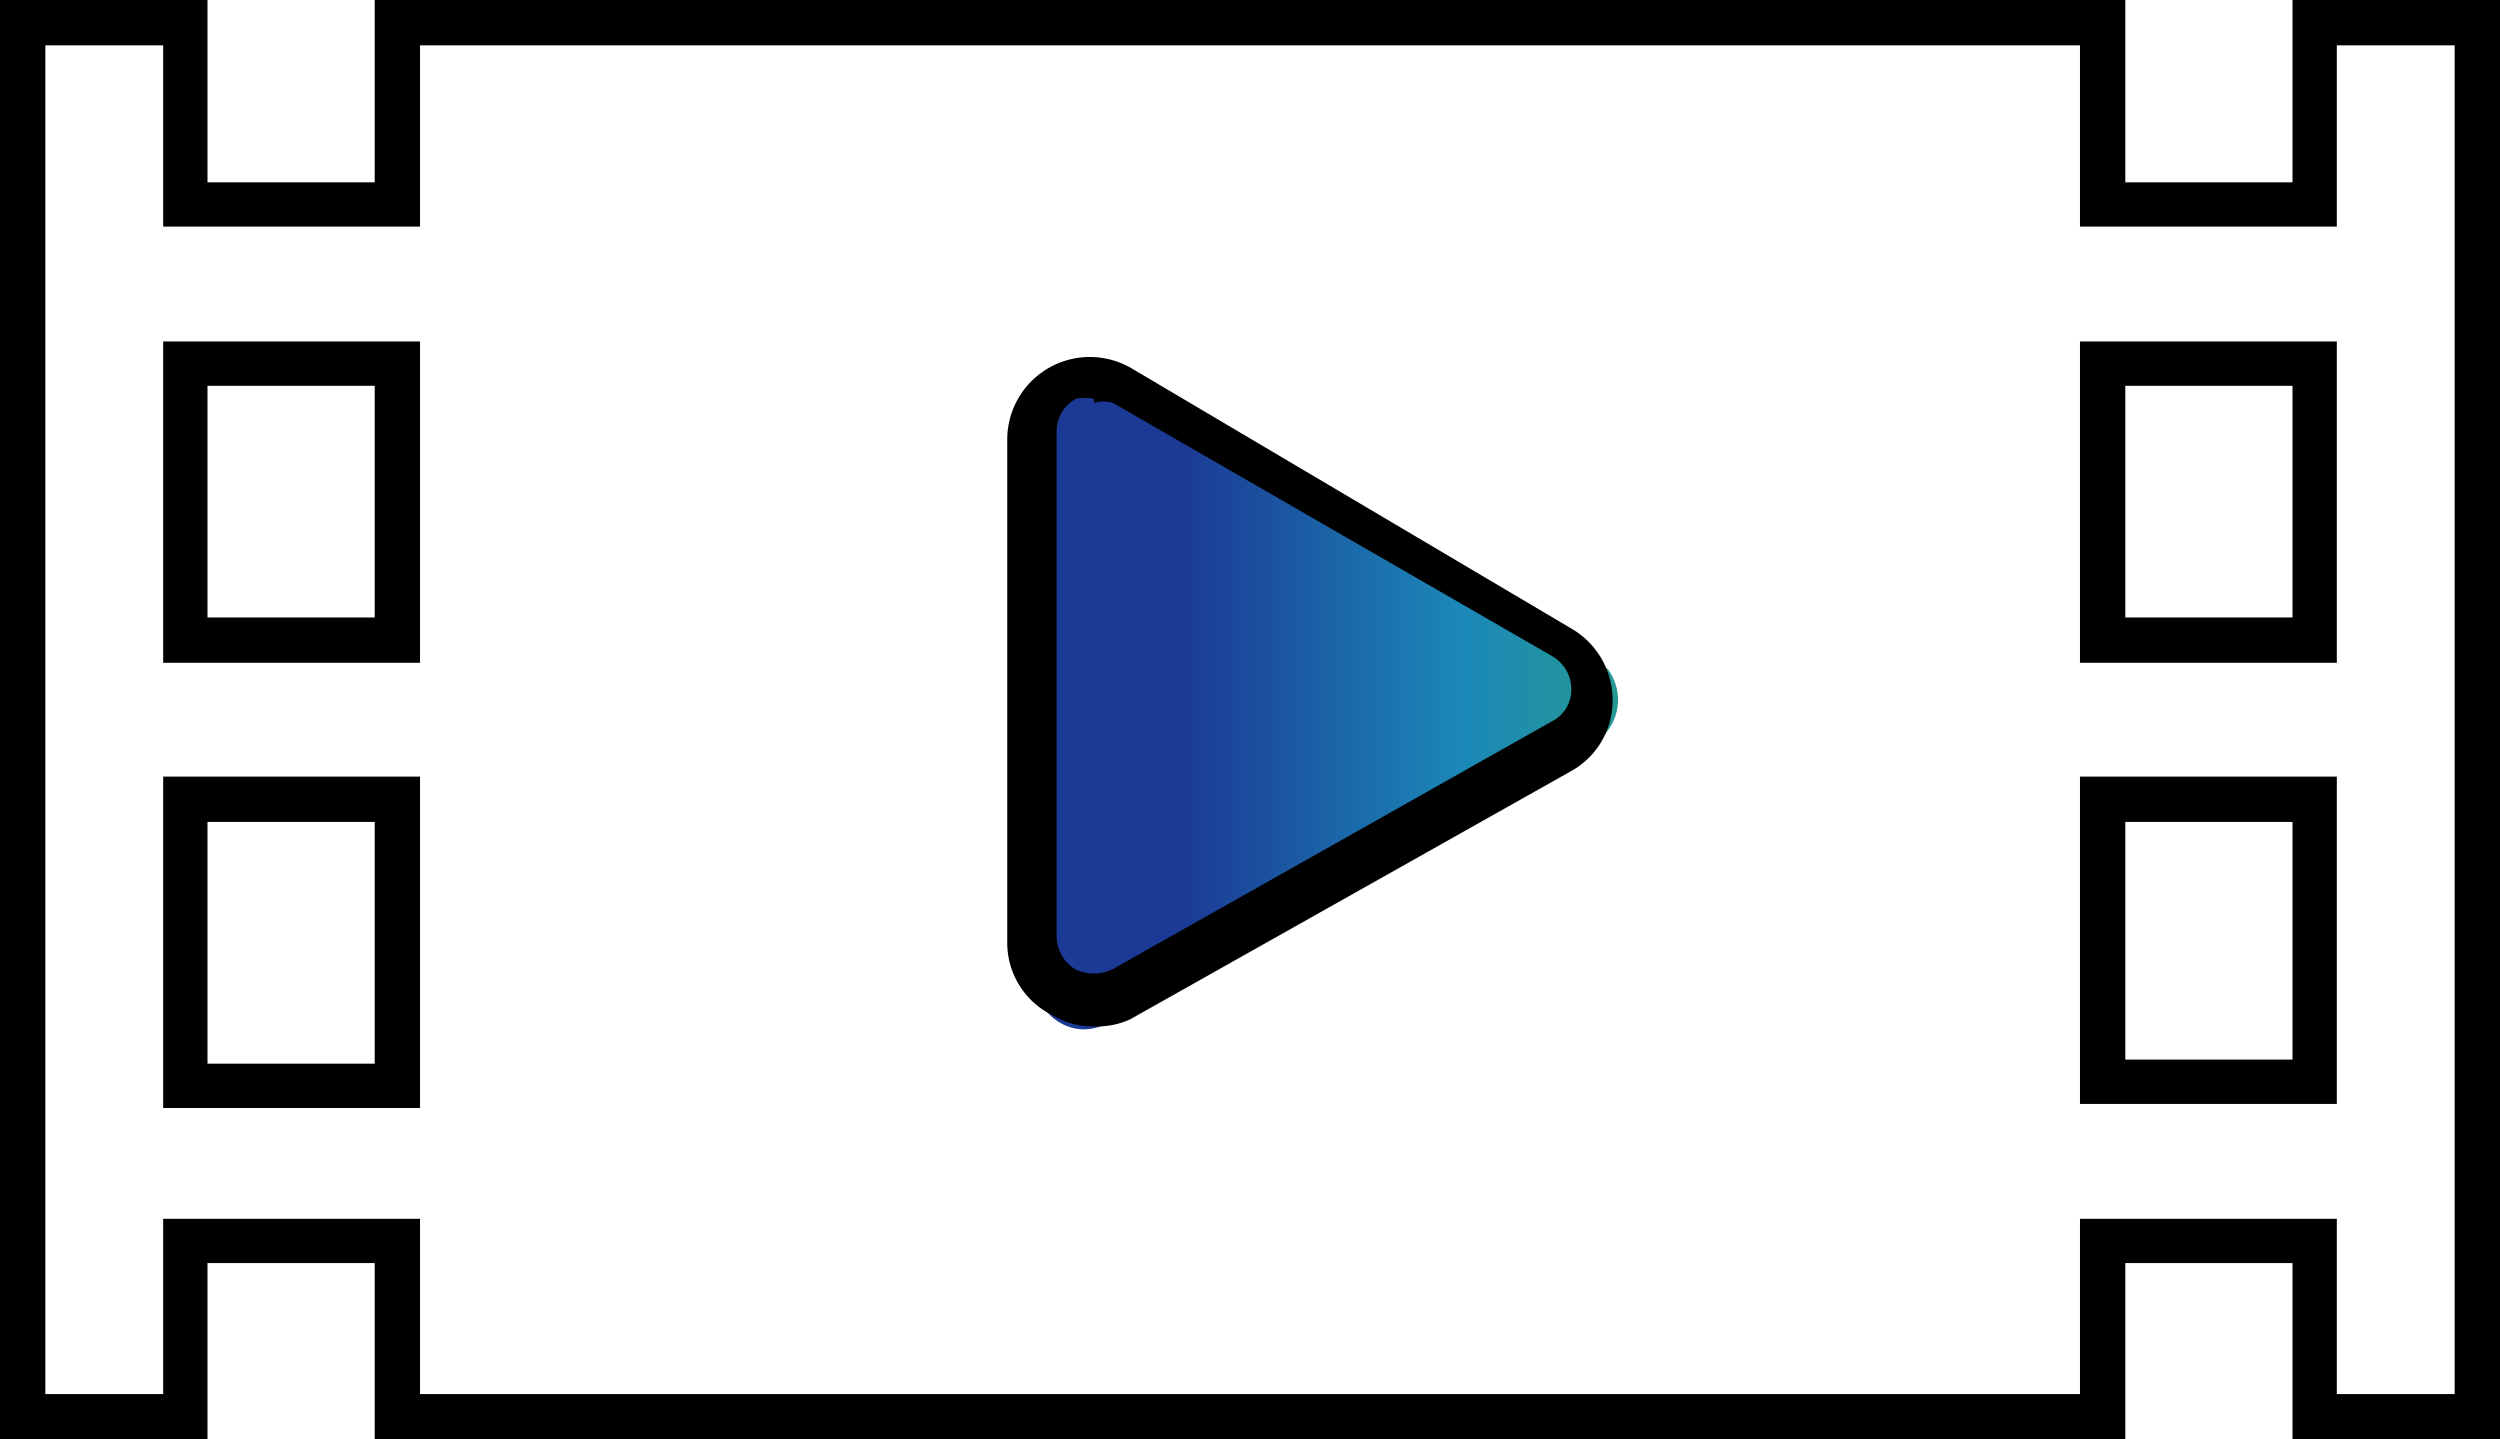 <svg xmlns="http://www.w3.org/2000/svg" xmlns:xlink="http://www.w3.org/1999/xlink" id="Capa_1" data-name="Capa 1" viewBox="0 0 24.82 14.29"><defs><style>.cls-1{fill:url(#Degradado_sin_nombre_2)}</style><linearGradient id="Degradado_sin_nombre_2" x1="-823.87" x2="-823.72" y1="-219.2" y2="-219.2" gradientTransform="translate(31104.73 9446.31) scale(37.74 43.06)" gradientUnits="userSpaceOnUse"><stop offset="0" stop-color="#1b3a95"/><stop offset=".49" stop-color="#1b89b8"/><stop offset="1" stop-color="#30a671"/></linearGradient></defs><title>multimedia icon</title><path d="M15.84,6.51,11,3.7a.49.49,0,0,0-.66.17.48.48,0,0,0-.06.24V9.74a.49.49,0,0,0,.48.48.57.57,0,0,0,.24-.06l4.88-2.82a.51.51,0,0,0,.08-.7A.26.26,0,0,1,15.84,6.51Z" class="cls-1"/><path d="M10.86,10.19a.77.77,0,0,1-.41-.11A.8.8,0,0,1,10,9.37v-5a.82.82,0,0,1,1.24-.71l4.36,2.58a.82.82,0,0,1,.41.72.8.8,0,0,1-.42.7l-4.37,2.46A.79.79,0,0,1,10.86,10.19Zm0-6.23a.41.41,0,0,0-.18,0,.37.37,0,0,0-.19.33v5a.39.39,0,0,0,.18.33.42.42,0,0,0,.38,0l4.36-2.46a.35.35,0,0,0,.19-.32.38.38,0,0,0-.18-.32L11.05,4A.33.33,0,0,0,10.86,4Z"/><path d="M24.82,14.29H22.76V12.54H21.1v1.75H3.72V12.54H2.06v1.75H0V0H2.06V1.81H3.72V0H21.1V1.81h1.66V0h2.06Zm-1.62-.45h1.17V.45H23.2v1.8H20.65V.45H4.17v1.8H1.62V.45H.45V13.84H1.62V12.1H4.17v1.74H20.65V12.1H23.2Zm0-2.88H20.65V7.71H23.2Zm-2.1-.44h1.66V8.16H21.1ZM4.17,11H1.62V7.71H4.17Zm-2.11-.44H3.72V8.16H2.06ZM23.2,6.58H20.65V3.39H23.2Zm-2.1-.45h1.66V3.83H21.1ZM4.17,6.58H1.62V3.39H4.17ZM2.06,6.13H3.72V3.83H2.06Z"/></svg>